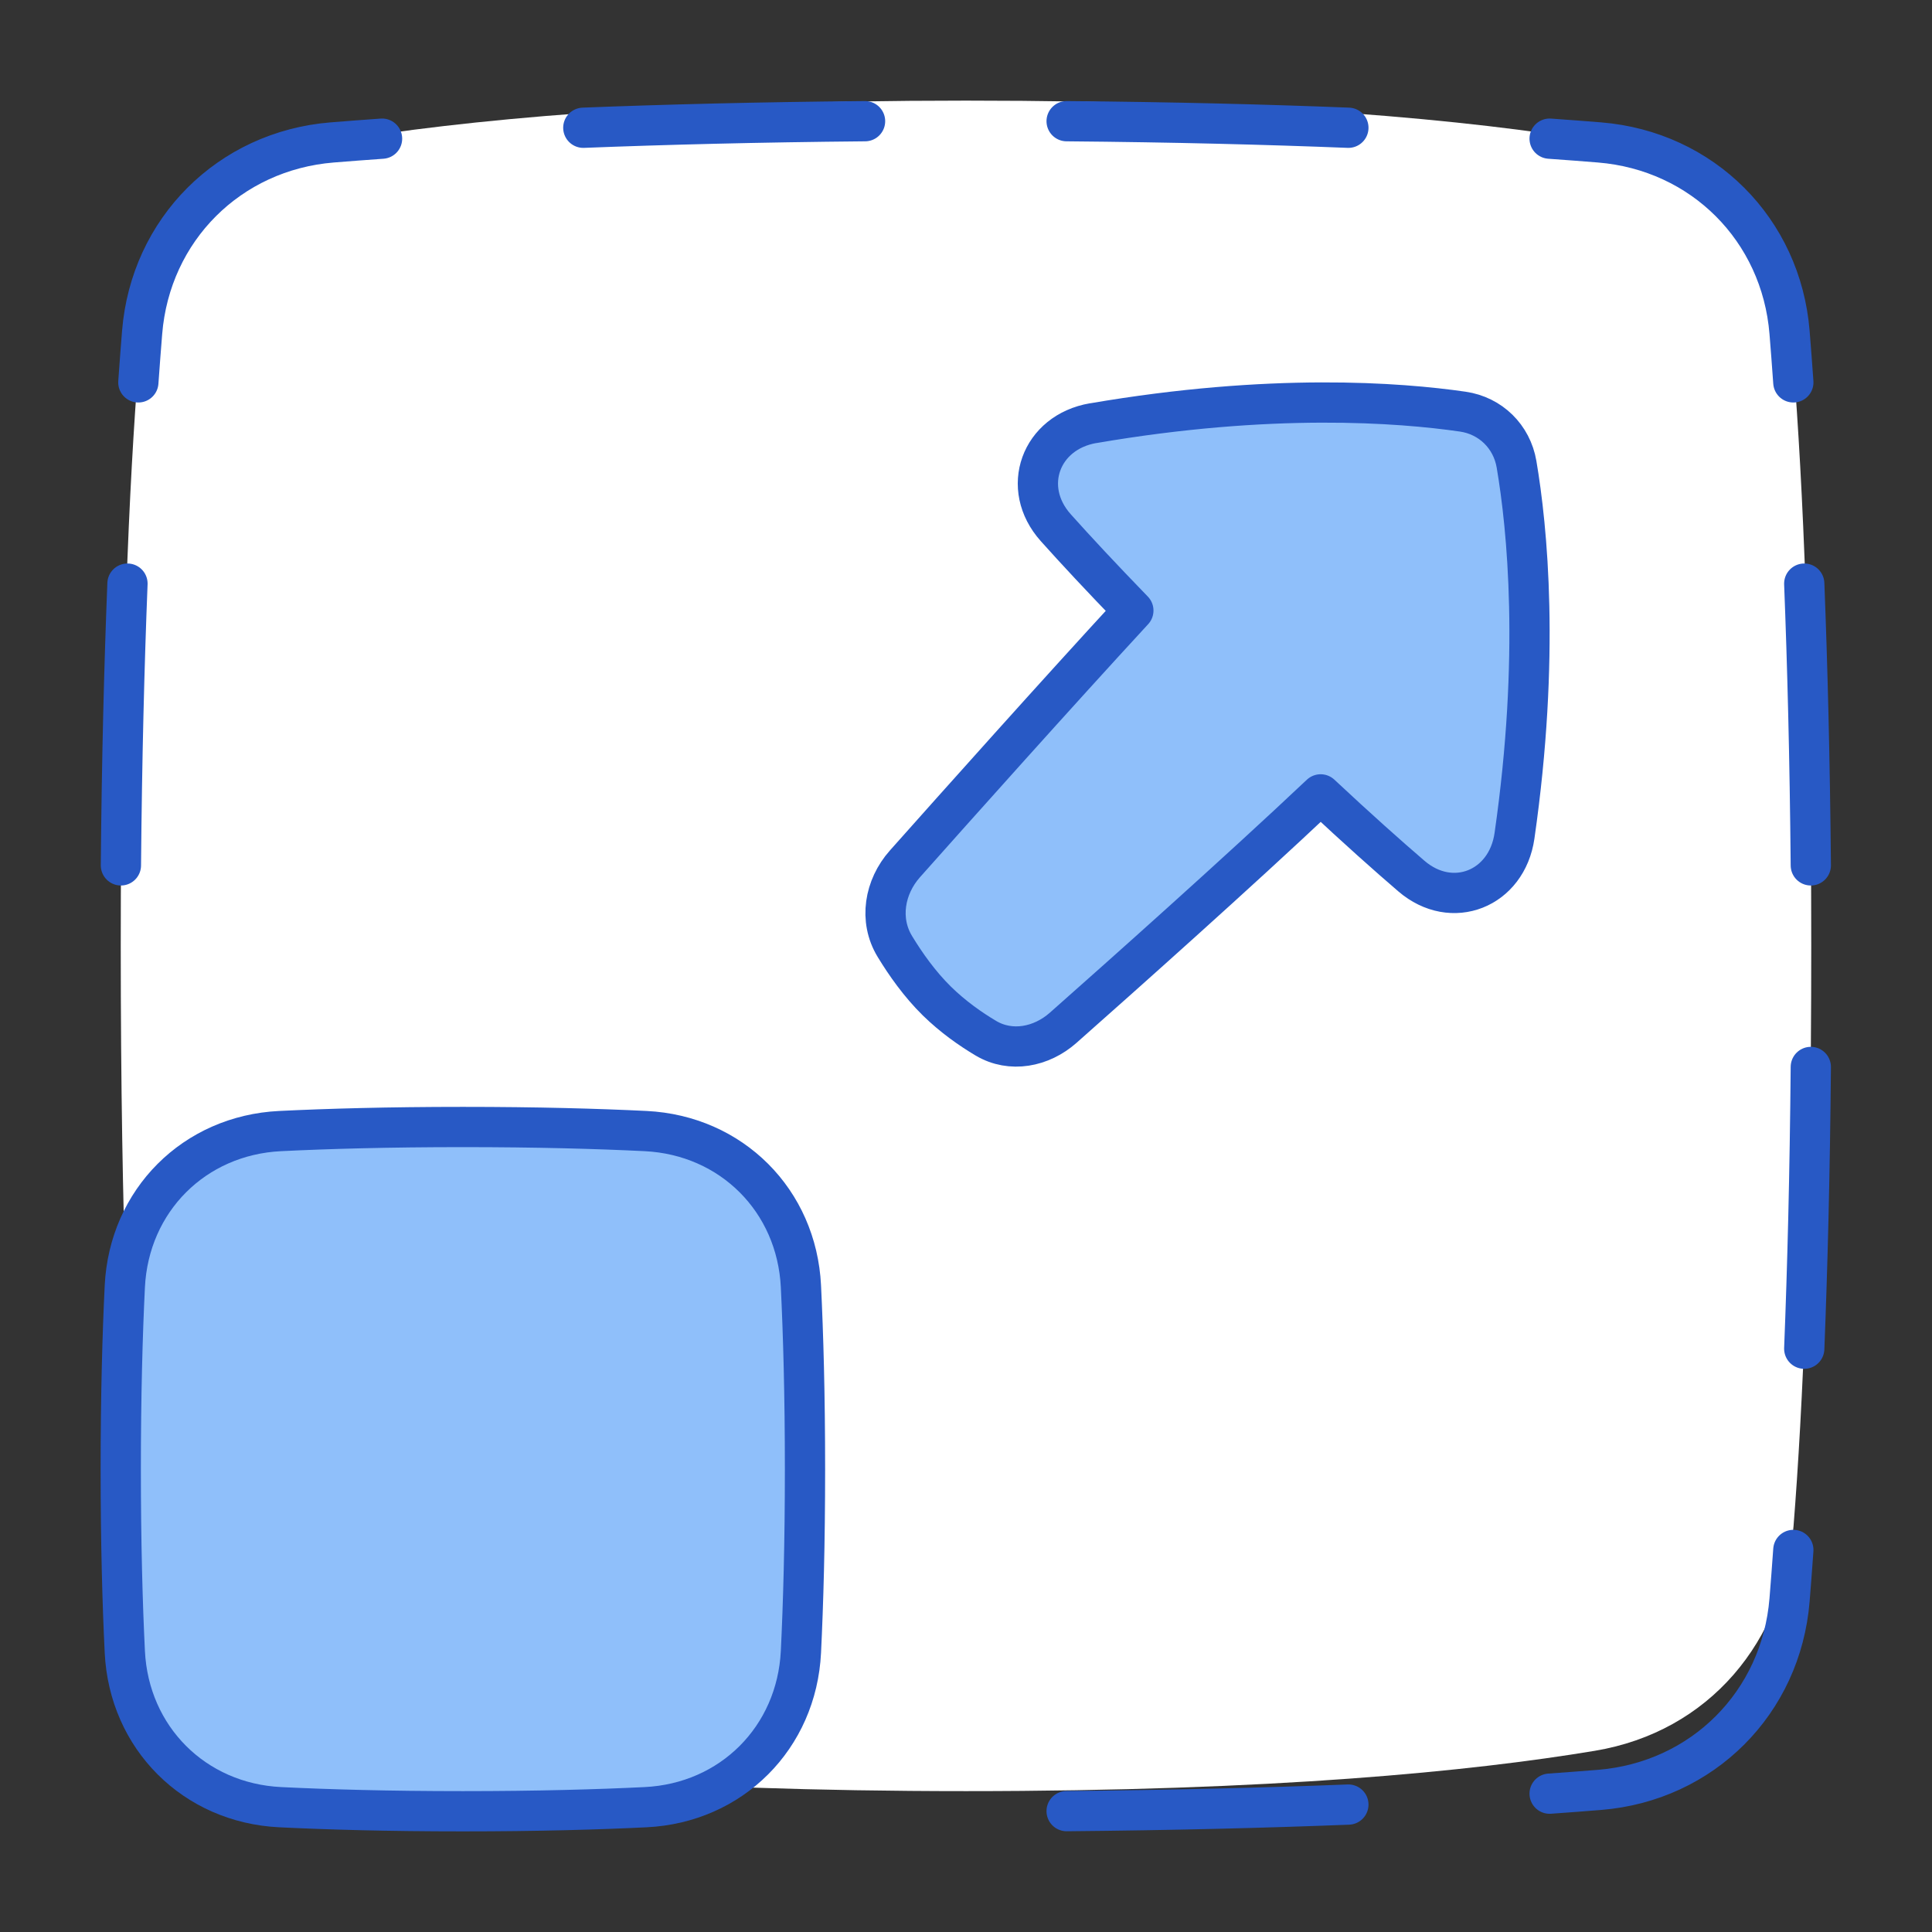 <svg xmlns="http://www.w3.org/2000/svg" fill="none" viewBox="0 0 48 48" id="Maximize-1--Streamline-Plump">
  <rect x="0" y="0" width="48" height="48" fill="#333333" stroke="none"/>
  <desc>
    Maximize 1 Streamline Icon: https://streamlinehq.com
  </desc>
  <g id="maximize-1">
    <path id="Rectangle 57" fill="#ffffff" d="M3.44 9.084c0.227 -2.868 2.098 -5.11 4.936 -5.582C11.432 2.994 16.365 2.5 24 2.5s12.568 0.494 15.624 1.002c2.838 0.472 4.71 2.714 4.936 5.582C44.789 11.972 45 16.528 45 23.5s-0.211 11.528 -0.44 14.416c-0.227 2.868 -2.098 5.109 -4.936 5.582C36.568 44.007 31.635 44.5 24 44.5c-7.635 0 -12.568 -0.493 -15.624 -1.002 -2.838 -0.472 -4.71 -2.713 -4.936 -5.582C3.211 35.028 3 30.472 3 23.5s0.211 -11.528 0.44 -14.416Z" stroke-width="1"></path>
    <path id="Union" fill="#8fbffa" d="M27.16 10.513c-1.308 0.224 -1.817 1.606 -0.929 2.598 0.492 0.55 1.123 1.229 1.927 2.058 -1.881 2.039 -4.392 4.851 -5.675 6.293 -0.51 0.574 -0.65 1.393 -0.252 2.05 0.268 0.442 0.622 0.943 1.046 1.359 0.399 0.391 0.836 0.697 1.218 0.924 0.619 0.367 1.378 0.218 1.918 -0.259 1.437 -1.271 4.346 -3.862 6.398 -5.8 0.918 0.858 1.661 1.52 2.255 2.03 1.009 0.866 2.371 0.321 2.561 -1 0.641 -4.459 0.318 -7.658 0.051 -9.231 -0.117 -0.69 -0.646 -1.208 -1.336 -1.308 -1.571 -0.228 -4.763 -0.471 -9.181 0.287Z" stroke-width="1"></path>
    <path id="Rectangle 1098" fill="#8fbffa" d="M19.899 31.96c-0.104 -2.134 -1.725 -3.754 -3.859 -3.859C14.853 28.043 13.349 28 11.5 28c-1.849 0 -3.353 0.043 -4.54 0.101 -2.134 0.104 -3.754 1.725 -3.859 3.859C3.043 33.147 3 34.651 3 36.5c0 1.849 0.043 3.353 0.101 4.54 0.104 2.134 1.725 3.754 3.859 3.859C8.147 44.957 9.651 45 11.5 45c1.849 0 3.353 -0.043 4.54 -0.101 2.134 -0.104 3.754 -1.725 3.859 -3.859 0.058 -1.188 0.101 -2.692 0.101 -4.54 0 -1.849 -0.043 -3.353 -0.101 -4.54Z" stroke-width="1"></path>
    <path id="Rectangle 1097" stroke="#2859c5" stroke-linecap="round" stroke-linejoin="round" d="M38.5 3.445c0.442 0.031 0.855 0.063 1.241 0.094 2.555 0.208 4.513 2.165 4.72 4.72 0.031 0.386 0.063 0.799 0.094 1.241M33.5 3.174c-2.017 -0.08 -4.345 -0.14 -7 -0.163m-5.008 0c-2.655 0.024 -4.983 0.084 -7 0.163m-5 0.271c-0.441 0.031 -0.855 0.063 -1.241 0.094 -2.555 0.208 -4.513 2.165 -4.72 4.72 -0.031 0.386 -0.063 0.799 -0.094 1.241M44.989 21.5c-0.024 -2.655 -0.084 -4.983 -0.163 -7m0 19.008c0.08 -2.017 0.14 -4.345 0.163 -7m-0.434 12c-0.031 0.442 -0.063 0.855 -0.094 1.241 -0.208 2.555 -2.165 4.513 -4.72 4.72 -0.386 0.031 -0.799 0.063 -1.241 0.094M3.167 14.5c-0.08 2.017 -0.14 4.345 -0.163 7M26.5 44.997c2.655 -0.024 4.983 -0.084 7 -0.163" stroke-width="1"></path>
    <path id="Union_2" stroke="#2859c5" stroke-linecap="round" stroke-linejoin="round" d="M27.16 10.513c-1.308 0.224 -1.817 1.606 -0.929 2.598 0.492 0.55 1.123 1.229 1.927 2.058 -1.881 2.039 -4.392 4.851 -5.675 6.293 -0.51 0.574 -0.65 1.393 -0.252 2.05 0.268 0.442 0.622 0.943 1.046 1.359 0.399 0.391 0.836 0.697 1.218 0.924 0.619 0.367 1.378 0.218 1.918 -0.259 1.437 -1.271 4.346 -3.862 6.398 -5.8 0.918 0.858 1.661 1.52 2.255 2.03 1.009 0.866 2.371 0.321 2.561 -1 0.641 -4.459 0.318 -7.658 0.051 -9.231 -0.117 -0.69 -0.646 -1.208 -1.336 -1.308 -1.571 -0.228 -4.763 -0.471 -9.181 0.287Z" stroke-width="1"></path>
    <path id="Rectangle 1096" stroke="#2859c5" stroke-linecap="round" stroke-linejoin="round" d="M19.899 31.96c-0.104 -2.134 -1.725 -3.754 -3.859 -3.859C14.853 28.043 13.349 28 11.5 28c-1.849 0 -3.353 0.043 -4.54 0.101 -2.134 0.104 -3.754 1.725 -3.859 3.859C3.043 33.147 3 34.651 3 36.5c0 1.849 0.043 3.353 0.101 4.54 0.104 2.134 1.725 3.754 3.859 3.859C8.147 44.957 9.651 45 11.5 45c1.849 0 3.353 -0.043 4.54 -0.101 2.134 -0.104 3.754 -1.725 3.859 -3.859 0.058 -1.188 0.101 -2.692 0.101 -4.54 0 -1.849 -0.043 -3.353 -0.101 -4.54Z" stroke-width="1"></path>
  </g>
</svg>